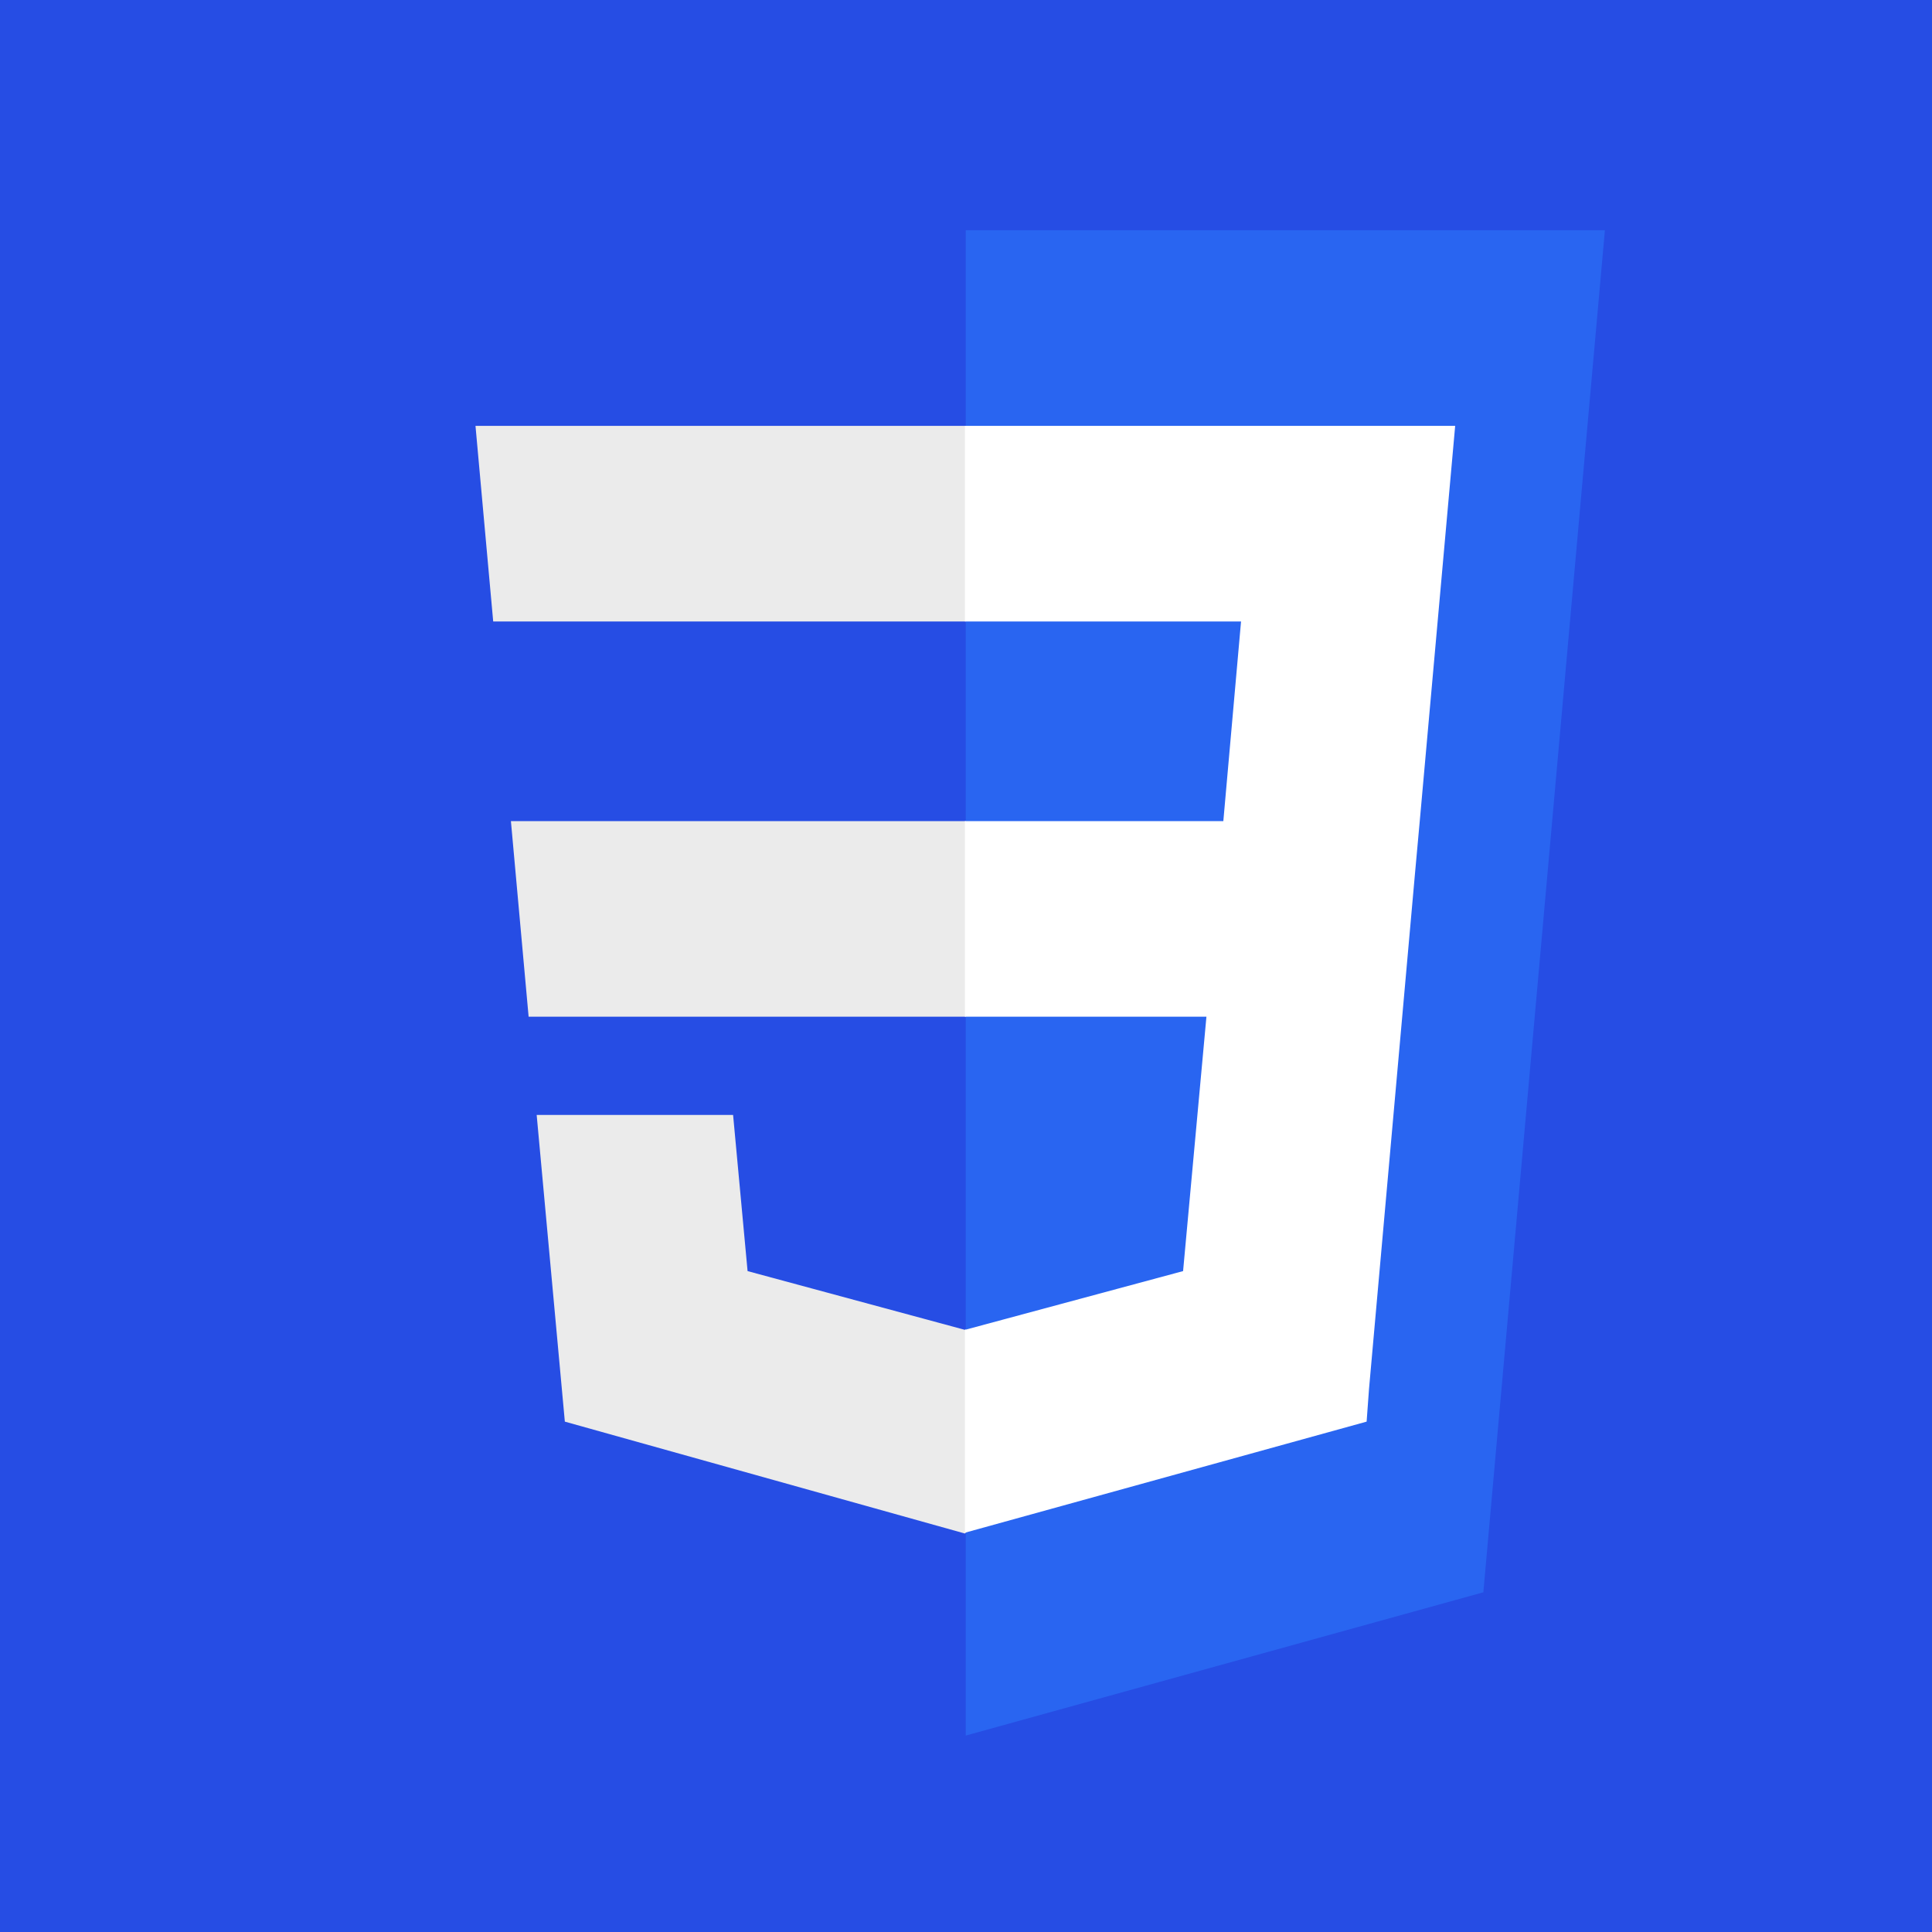 <?xml version="1.0" encoding="utf-8"?>
<!-- Generator: Adobe Illustrator 28.1.0, SVG Export Plug-In . SVG Version: 6.00 Build 0)  -->
<svg version="1.1" id="Laag_1" xmlns="http://www.w3.org/2000/svg" xmlns:xlink="http://www.w3.org/1999/xlink" x="0px" y="0px"
	 viewBox="0 0 240 240" style="enable-background:new 0 0 240 240;" xml:space="preserve">
<rect x="0" y="0" width="240" height="240" fill="#333333" stroke="none"/>
<style type="text/css">
	.st0{fill:#264DE4;}
	.st1{fill:#2965F1;}
	.st2{fill:#EBEBEB;}
	.st3{fill:#FFFFFF;}
</style>
<g id="layer1" transform="translate(-193.633,-276.362)">
	<g id="g3013" transform="translate(119,276.362)">
		<polygon id="polygon2989" class="st0" points="511.7,-237.2 453.9,410 194.2,482 -64.7,410.1 -122.4,-237.2 		"/>
		<polygon id="polygon2991" class="st1" points="258.9,197.8 274,28.6 194.6,28.6 194.6,215.6 		"/>
		<polygon id="polygon2993" class="st2" points="138.1,102 140.3,126.3 194.6,126.3 194.6,102 		"/>
		<polygon id="polygon2995" class="st2" points="194.6,52.9 194.5,52.9 133.7,52.9 135.9,77.2 194.6,77.2 		"/>
		<polygon id="polygon2997" class="st2" points="194.6,190.4 194.6,165.1 194.5,165.2 167.5,157.9 165.7,138.5 152.6,138.5 
			141.3,138.5 144.8,176.6 194.5,190.5 		"/>
		<polygon id="polygon3005" class="st3" points="224.5,126.3 221.6,157.9 194.5,165.2 194.5,190.4 244.4,176.6 244.7,172.5 
			250.4,108.6 251,102 255.4,52.9 194.5,52.9 194.5,77.2 228.8,77.2 226.6,102 194.5,102 194.5,126.3 		"/>
	</g>
</g>
</svg>
